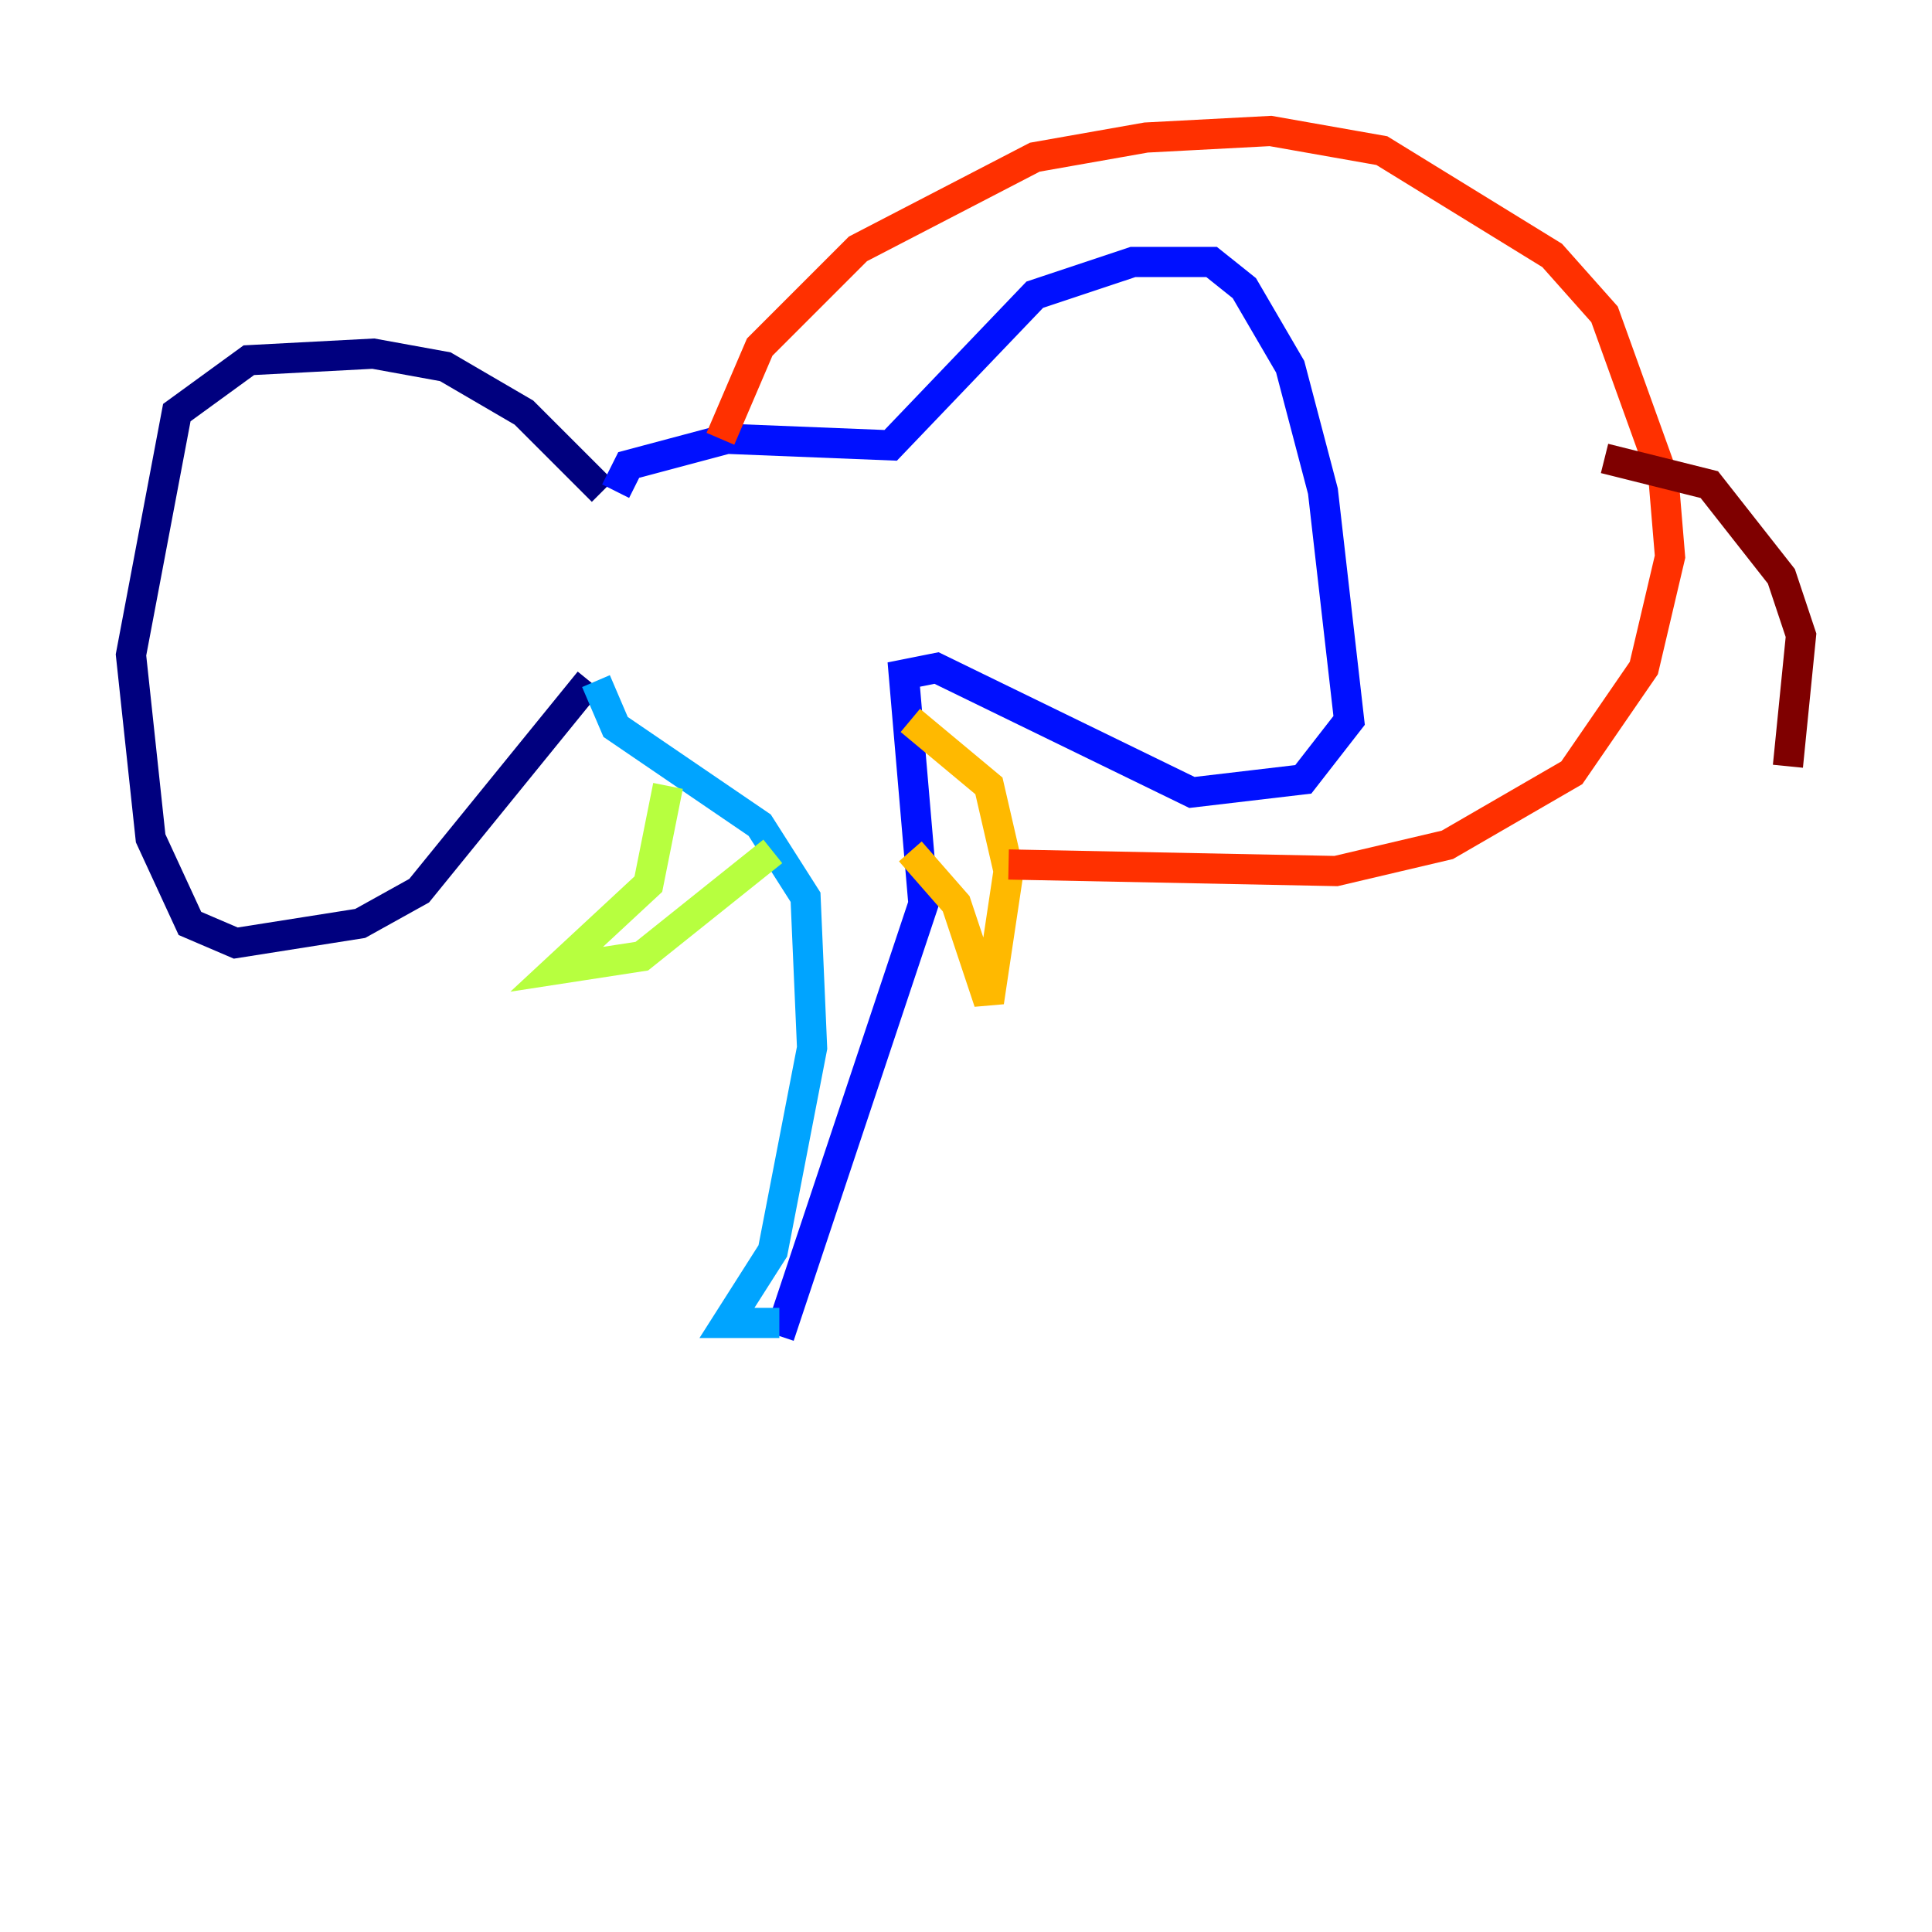<?xml version="1.0" encoding="utf-8" ?>
<svg baseProfile="tiny" height="128" version="1.2" viewBox="0,0,128,128" width="128" xmlns="http://www.w3.org/2000/svg" xmlns:ev="http://www.w3.org/2001/xml-events" xmlns:xlink="http://www.w3.org/1999/xlink"><defs /><polyline fill="none" points="39.919,32.542 34.712,27.336 29.505,24.298 24.732,23.43 16.488,23.864 11.715,27.336 8.678,43.39 9.98,55.539 12.583,61.18 15.62,62.481 23.864,61.18 27.77,59.01 39.051,45.125" stroke="#00007f" stroke-width="2" /><polyline fill="none" points="40.786,32.542 41.654,30.807 48.163,29.071 59.01,29.505 68.556,19.525 75.064,17.356 80.271,17.356 82.441,19.091 85.478,24.298 87.647,32.542 89.383,47.729 86.346,51.634 78.969,52.502 62.047,44.258 59.878,44.691 61.18,59.878 51.634,88.515" stroke="#0010ff" stroke-width="2" /><polyline fill="none" points="39.485,45.125 40.786,48.163 50.332,54.671 53.37,59.444 53.803,69.424 51.2,82.875 48.163,87.647 51.634,87.647" stroke="#00a4ff" stroke-width="2" /><polyline fill="none" points="44.258,52.068 44.258,52.068" stroke="#3fffb7" stroke-width="2" /><polyline fill="none" points="44.258,52.068 42.956,58.576 36.881,64.217 42.522,63.349 51.2,56.407" stroke="#b7ff3f" stroke-width="2" /><polyline fill="none" points="60.312,47.729 65.519,52.068 66.82,57.709 65.519,66.386 63.349,59.878 60.312,56.407" stroke="#ffb900" stroke-width="2" /><polyline fill="none" points="47.729,29.071 50.332,22.997 56.841,16.488 68.556,10.414 75.932,9.112 84.176,8.678 91.552,9.98 102.834,16.922 106.305,20.827 110.21,31.675 110.644,36.881 108.909,44.258 104.136,51.2 95.891,55.973 88.515,57.709 66.82,57.275" stroke="#ff3000" stroke-width="2" /><polyline fill="none" points="106.305,30.373 113.248,32.108 118.02,38.183 119.322,42.088 118.454,50.766" stroke="#7f0000" stroke-width="2" /></svg>